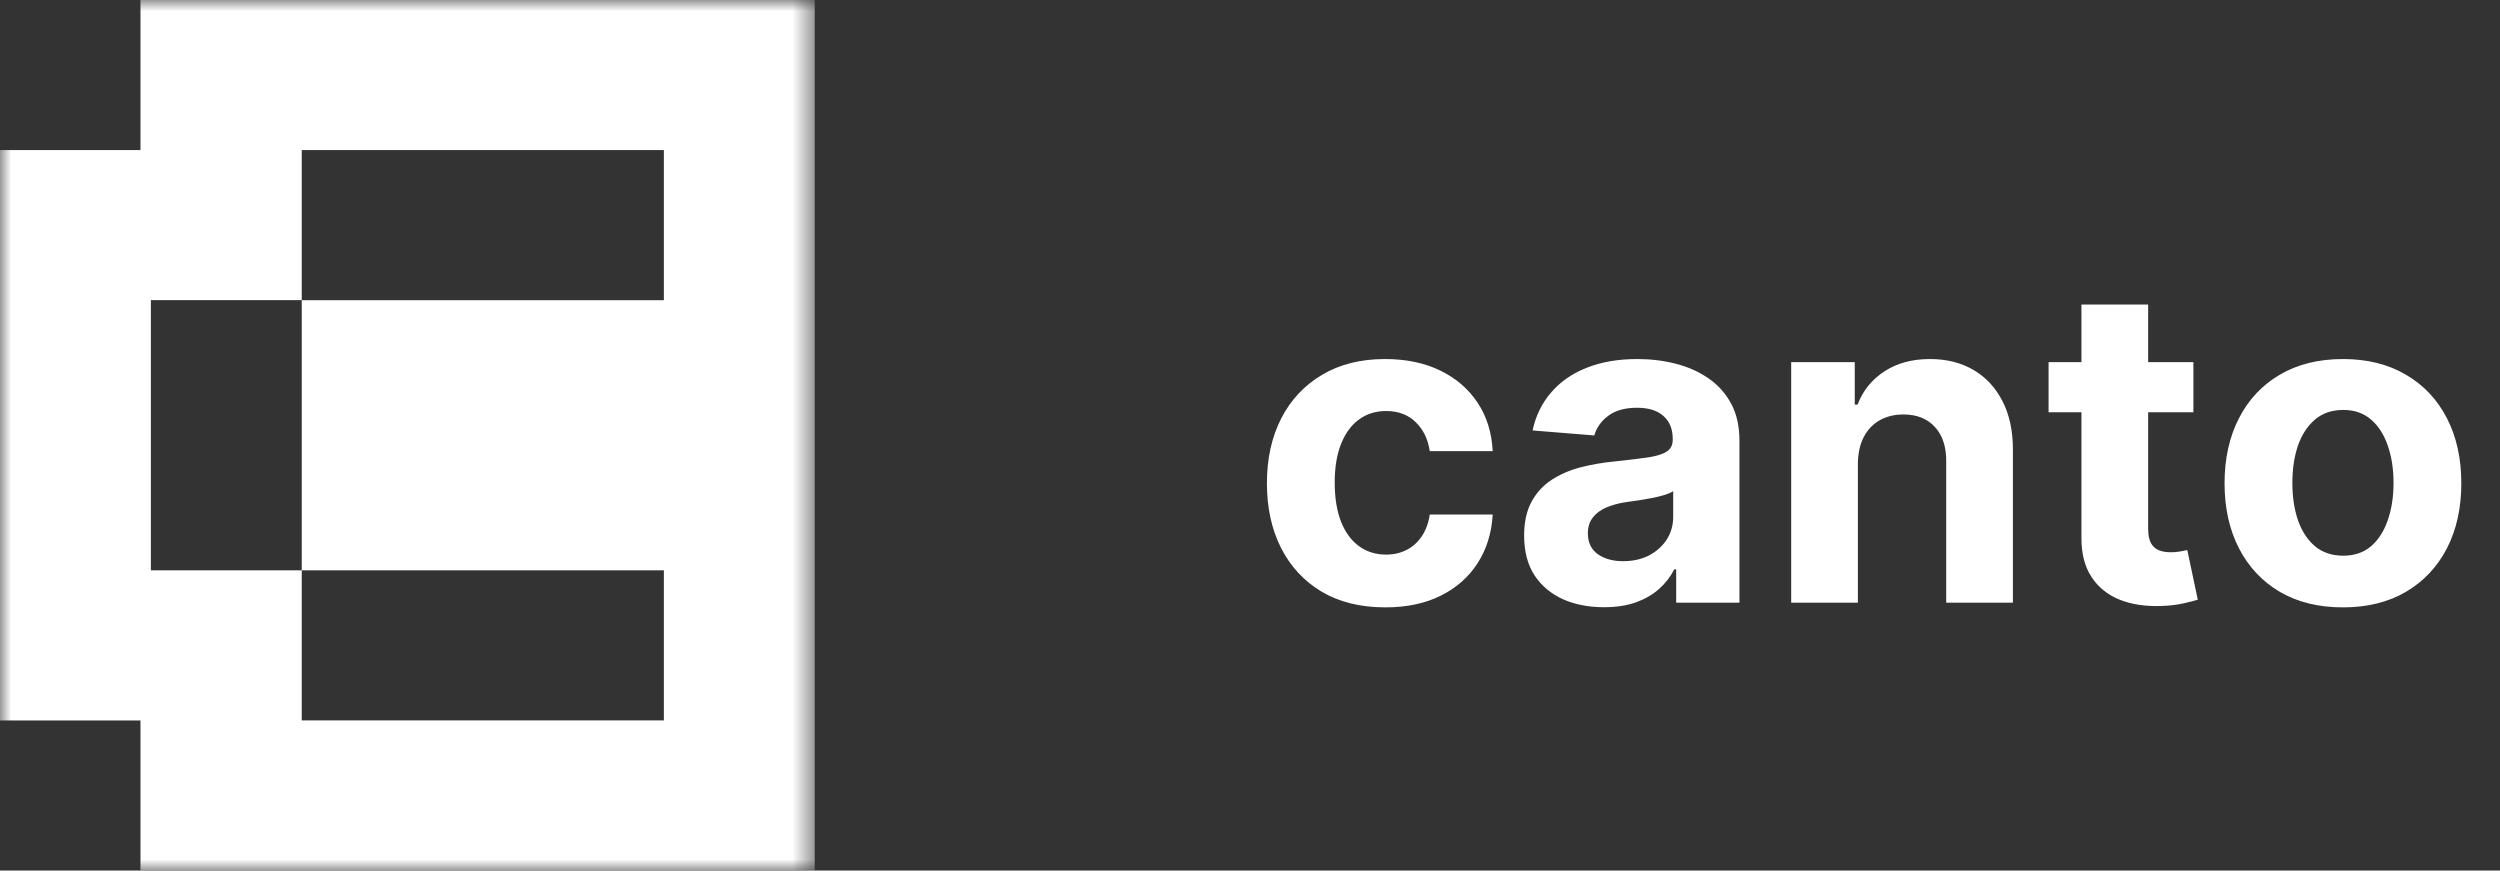 <svg width="112" height="39" viewBox="0 0 112 39" fill="none" xmlns="http://www.w3.org/2000/svg">
<rect x="0" y="0" width="112" height="39" fill="#333333" stroke="none"/>
<path d="M62.061 27.21C60.957 27.21 60.008 26.977 59.213 26.509C58.422 26.037 57.815 25.382 57.389 24.545C56.968 23.708 56.758 22.744 56.758 21.655C56.758 20.551 56.97 19.583 57.396 18.75C57.826 17.913 58.437 17.261 59.227 16.793C60.017 16.321 60.957 16.085 62.047 16.085C62.987 16.085 63.81 16.256 64.516 16.597C65.222 16.938 65.781 17.418 66.193 18.035C66.604 18.652 66.831 19.377 66.873 20.21H64.053C63.974 19.672 63.763 19.239 63.422 18.912C63.085 18.58 62.643 18.414 62.096 18.414C61.633 18.414 61.228 18.54 60.882 18.793C60.541 19.041 60.274 19.403 60.083 19.88C59.891 20.357 59.795 20.934 59.795 21.613C59.795 22.3 59.889 22.885 60.076 23.366C60.267 23.848 60.536 24.215 60.882 24.468C61.228 24.72 61.633 24.846 62.096 24.846C62.437 24.846 62.744 24.776 63.015 24.636C63.291 24.496 63.518 24.292 63.695 24.026C63.878 23.755 63.997 23.429 64.053 23.051H66.873C66.826 23.874 66.602 24.599 66.2 25.225C65.802 25.847 65.253 26.334 64.551 26.684C63.85 27.035 63.02 27.21 62.061 27.21ZM71.859 27.203C71.171 27.203 70.559 27.084 70.021 26.846C69.483 26.602 69.058 26.245 68.744 25.772C68.436 25.295 68.281 24.701 68.281 23.991C68.281 23.392 68.391 22.889 68.611 22.482C68.831 22.076 69.13 21.748 69.509 21.5C69.888 21.253 70.318 21.065 70.8 20.939C71.286 20.813 71.796 20.724 72.329 20.673C72.956 20.607 73.461 20.546 73.844 20.49C74.228 20.429 74.506 20.341 74.679 20.224C74.852 20.107 74.938 19.934 74.938 19.704V19.663C74.938 19.218 74.798 18.875 74.517 18.631C74.242 18.388 73.849 18.267 73.339 18.267C72.801 18.267 72.373 18.386 72.055 18.624C71.737 18.858 71.527 19.153 71.424 19.508L68.66 19.284C68.8 18.629 69.076 18.063 69.488 17.586C69.899 17.104 70.43 16.735 71.08 16.478C71.735 16.216 72.493 16.085 73.353 16.085C73.952 16.085 74.525 16.155 75.072 16.295C75.624 16.436 76.112 16.653 76.538 16.948C76.968 17.242 77.307 17.621 77.555 18.084C77.803 18.542 77.927 19.092 77.927 19.733V27H75.093V25.506H75.008C74.835 25.843 74.604 26.14 74.314 26.397C74.024 26.649 73.676 26.848 73.269 26.993C72.862 27.133 72.392 27.203 71.859 27.203ZM72.715 25.141C73.154 25.141 73.542 25.055 73.879 24.881C74.216 24.704 74.48 24.465 74.672 24.166C74.864 23.867 74.959 23.528 74.959 23.149V22.005C74.866 22.066 74.737 22.122 74.574 22.174C74.415 22.221 74.234 22.265 74.034 22.307C73.832 22.345 73.631 22.38 73.43 22.412C73.229 22.44 73.047 22.466 72.883 22.489C72.532 22.541 72.226 22.623 71.964 22.735C71.702 22.847 71.499 22.999 71.354 23.191C71.209 23.378 71.136 23.612 71.136 23.892C71.136 24.299 71.284 24.61 71.578 24.825C71.878 25.036 72.256 25.141 72.715 25.141ZM83.233 20.771V27H80.245V16.225H83.093V18.126H83.219C83.458 17.5 83.858 17.004 84.419 16.639C84.98 16.27 85.661 16.085 86.46 16.085C87.209 16.085 87.861 16.249 88.417 16.576C88.974 16.903 89.406 17.371 89.715 17.979C90.024 18.582 90.178 19.302 90.178 20.14V27H87.19V20.673C87.195 20.013 87.026 19.499 86.685 19.129C86.343 18.755 85.873 18.568 85.275 18.568C84.873 18.568 84.517 18.655 84.209 18.828C83.904 19.001 83.666 19.253 83.493 19.585C83.325 19.913 83.238 20.308 83.233 20.771ZM98.264 16.225V18.47H91.776V16.225H98.264ZM93.249 13.644H96.237V23.689C96.237 23.965 96.279 24.18 96.364 24.334C96.448 24.484 96.565 24.589 96.714 24.65C96.869 24.711 97.046 24.741 97.247 24.741C97.388 24.741 97.528 24.73 97.668 24.706C97.809 24.678 97.916 24.657 97.991 24.643L98.461 26.867C98.311 26.913 98.101 26.967 97.83 27.028C97.558 27.093 97.229 27.133 96.841 27.147C96.12 27.175 95.489 27.079 94.947 26.86C94.409 26.64 93.99 26.299 93.691 25.835C93.391 25.373 93.244 24.788 93.249 24.082V13.644ZM104.964 27.21C103.874 27.21 102.932 26.979 102.137 26.516C101.346 26.048 100.736 25.398 100.306 24.566C99.876 23.729 99.66 22.758 99.66 21.655C99.66 20.542 99.876 19.569 100.306 18.736C100.736 17.899 101.346 17.249 102.137 16.786C102.932 16.319 103.874 16.085 104.964 16.085C106.053 16.085 106.993 16.319 107.784 16.786C108.579 17.249 109.191 17.899 109.622 18.736C110.052 19.569 110.267 20.542 110.267 21.655C110.267 22.758 110.052 23.729 109.622 24.566C109.191 25.398 108.579 26.048 107.784 26.516C106.993 26.979 106.053 27.21 104.964 27.21ZM104.978 24.895C105.473 24.895 105.887 24.755 106.219 24.475C106.551 24.189 106.802 23.801 106.97 23.31C107.143 22.819 107.23 22.26 107.23 21.634C107.23 21.007 107.143 20.448 106.97 19.957C106.802 19.466 106.551 19.078 106.219 18.793C105.887 18.507 105.473 18.365 104.978 18.365C104.477 18.365 104.056 18.507 103.715 18.793C103.378 19.078 103.123 19.466 102.95 19.957C102.782 20.448 102.698 21.007 102.698 21.634C102.698 22.26 102.782 22.819 102.95 23.31C103.123 23.801 103.378 24.189 103.715 24.475C104.056 24.755 104.477 24.895 104.978 24.895Z" fill="white"/>
<g clip-path="url(#clip0_158_177)">
<mask id="mask0_158_177" style="mask-type:luminance" maskUnits="userSpaceOnUse" x="0" y="0" width="37" height="39">
<path d="M36.5 0H0V39H36.5V0Z" fill="white"/>
</mask>
<g mask="url(#mask0_158_177)">
<path fill-rule="evenodd" clip-rule="evenodd" d="M6.293 0V6.724H0V32.276H6.293V39H36.5V0H6.293ZM29.741 6.724H13.518V13.447H6.759V25.55H13.518V32.274H29.741V25.55L13.518 25.55V13.449H29.741V6.724Z" fill="white"/>
</g>
</g>
<defs>
<clipPath id="clip0_158_177">
<rect width="37" height="39" fill="white"/>
</clipPath>
</defs>
</svg>
